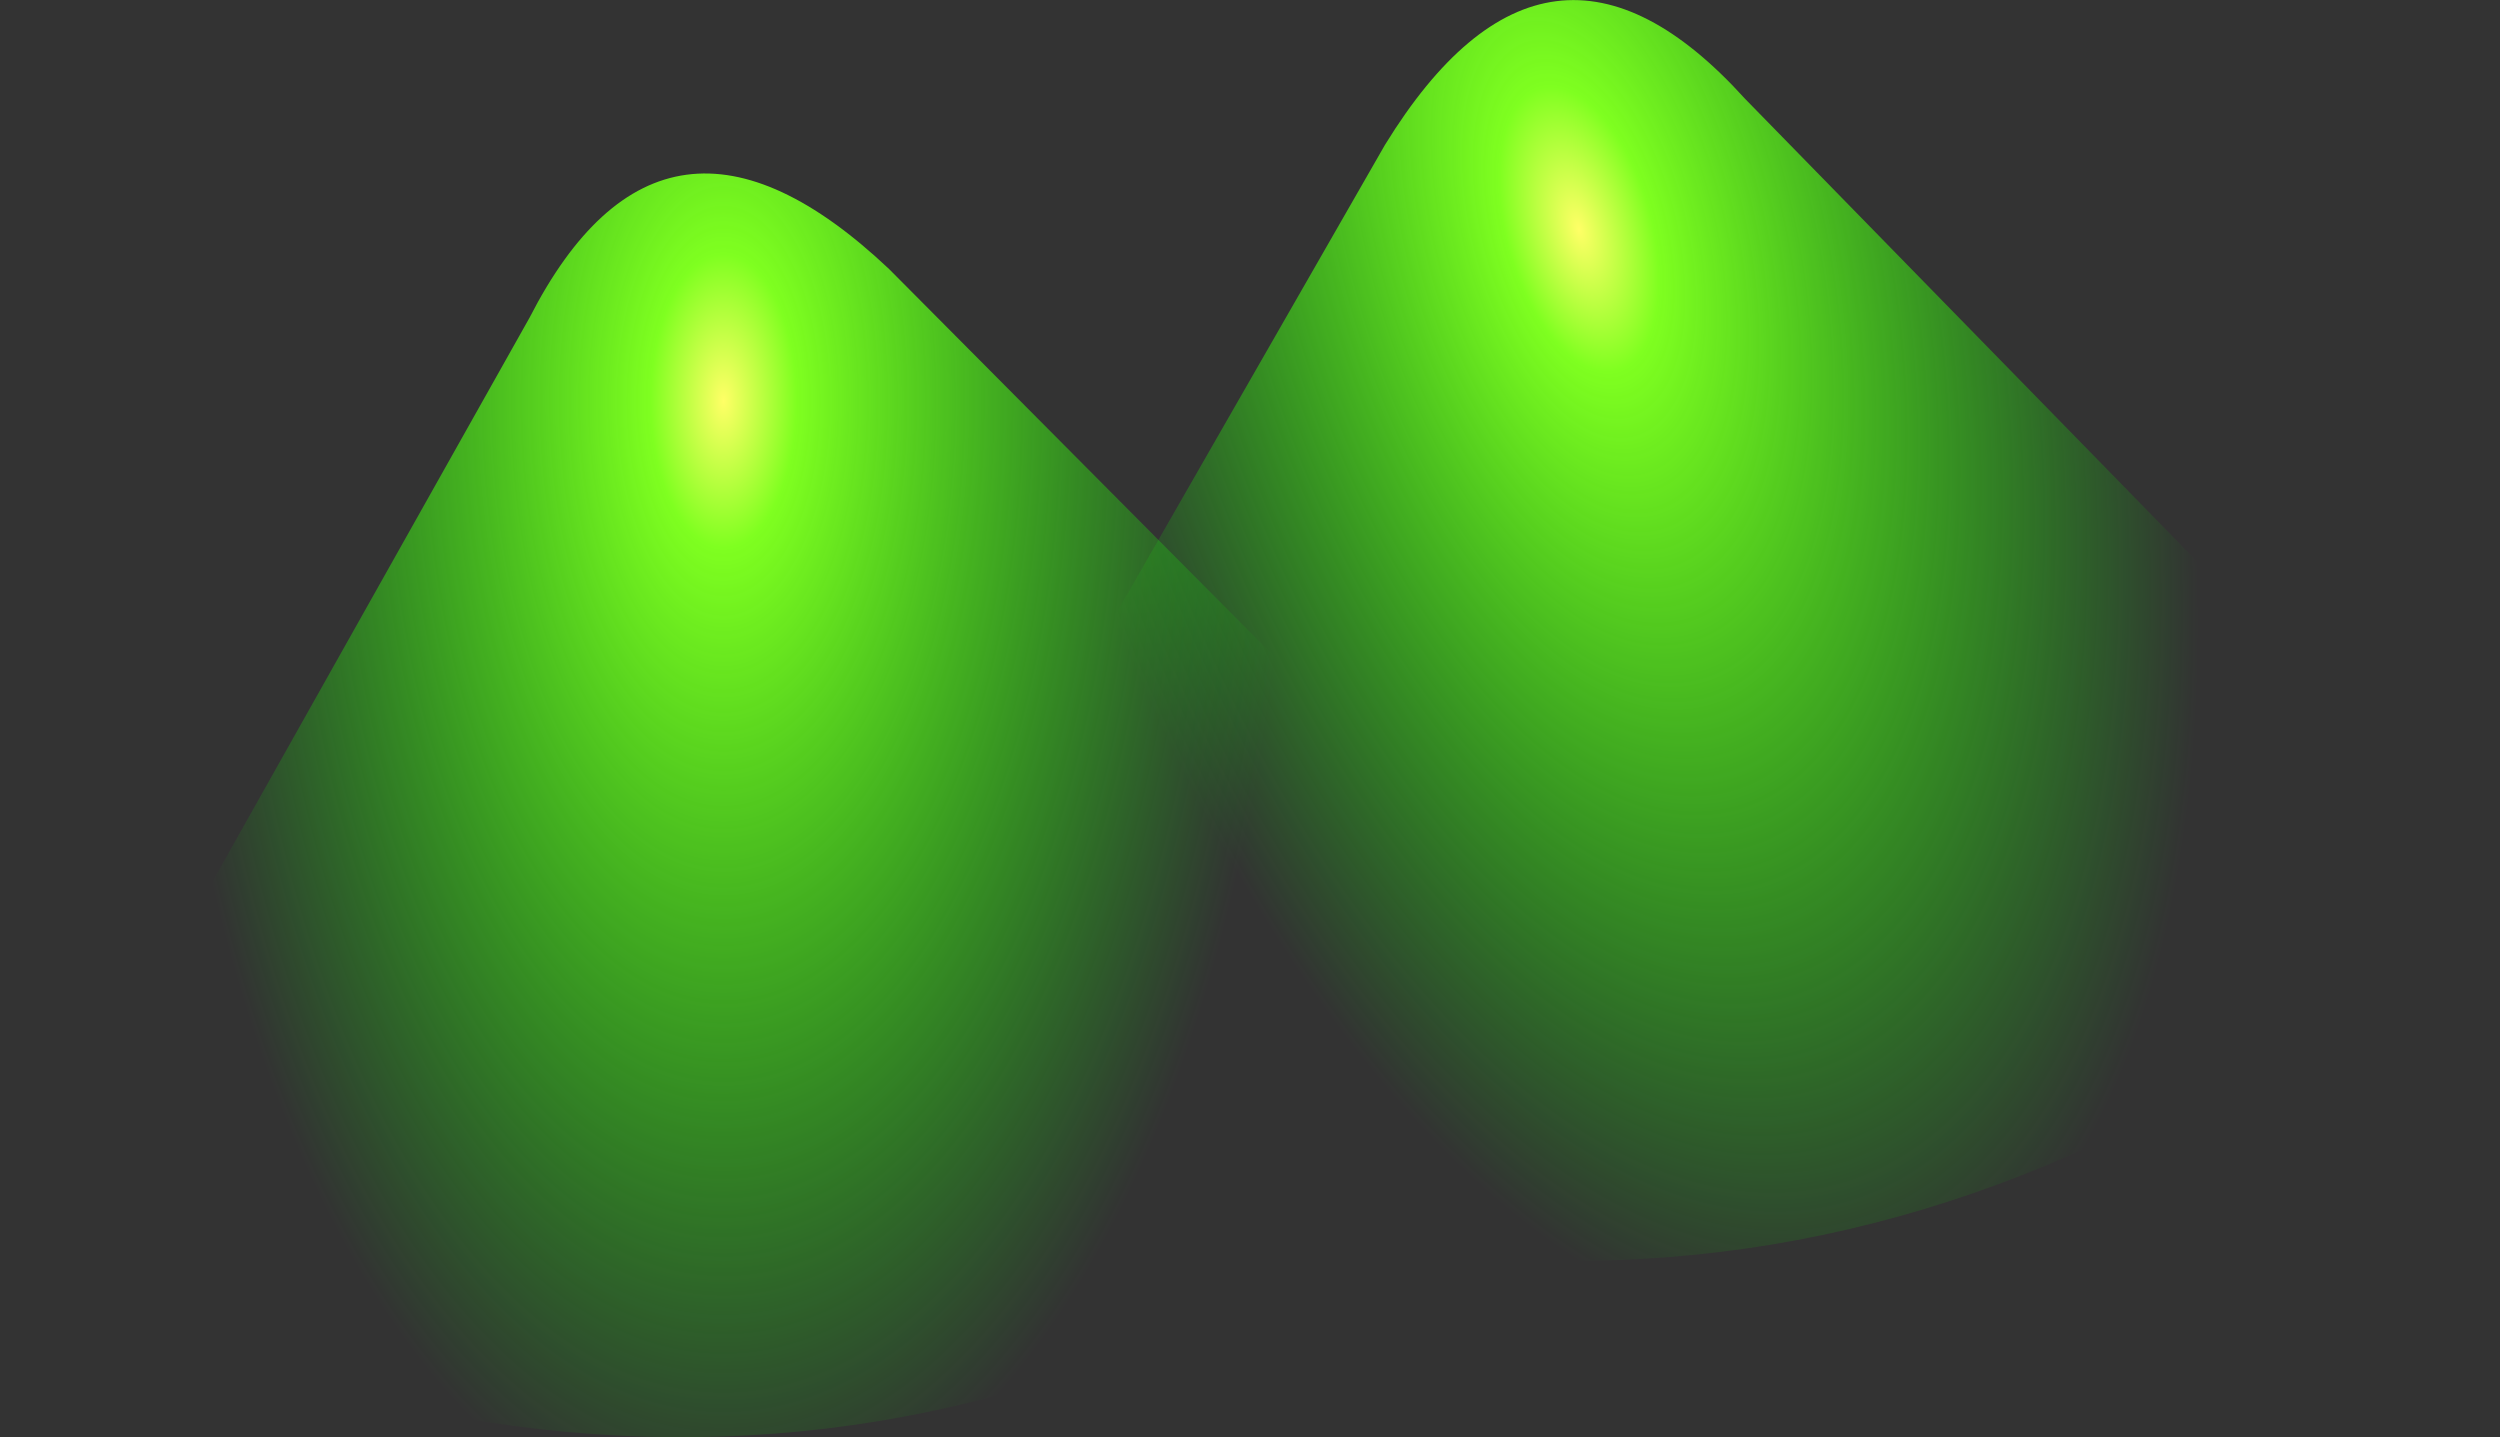 <?xml version="1.0" encoding="UTF-8" standalone="no"?>
<svg xmlns:ffdec="https://www.free-decompiler.com/flash" xmlns:xlink="http://www.w3.org/1999/xlink" ffdec:objectType="shape" height="166.65px" width="289.9px" xmlns="http://www.w3.org/2000/svg">
  <rect width="100%" height="100%" fill="#333333" stroke="none"/>
  <g transform="matrix(1.0, 0.0, 0.0, 1.0, 144.9, 83.7)">
    <path d="M15.7 -66.9 Q34.55 -97.55 57.45 -72.25 L145.0 17.35 Q59.45 94.05 -45.9 40.5 L15.7 -66.9" fill="url(#gradient0)" fill-rule="evenodd" stroke="none"/>
    <path d="M-41.8 -52.5 L45.5 35.3 Q-42.45 114.3 -144.9 62.35 L-83.5 -46.85 Q-67.95 -77.2 -41.8 -52.5" fill="url(#gradient1)" fill-rule="evenodd" stroke="none"/>
  </g>
  <defs>
    <radialGradient cx="0" cy="0" gradientTransform="matrix(-0.077, 0.021, 0.042, 0.155, 38.2, -57.1)" gradientUnits="userSpaceOnUse" id="gradient0" r="819.2" spreadMethod="pad">
      <stop offset="0.0" stop-color="#ffff66"/>
      <stop offset="0.129" stop-color="#7fff20"/>
      <stop offset="1.0" stop-color="#00ff00" stop-opacity="0.0"/>
    </radialGradient>
    <radialGradient cx="0" cy="0" gradientTransform="matrix(0.08, 0.0, 0.0, 0.161, -61.0, -37.2)" gradientUnits="userSpaceOnUse" id="gradient1" r="819.2" spreadMethod="pad">
      <stop offset="0.0" stop-color="#ffff66"/>
      <stop offset="0.129" stop-color="#7fff20"/>
      <stop offset="1.0" stop-color="#00ff00" stop-opacity="0.0"/>
    </radialGradient>
  </defs>
</svg>
